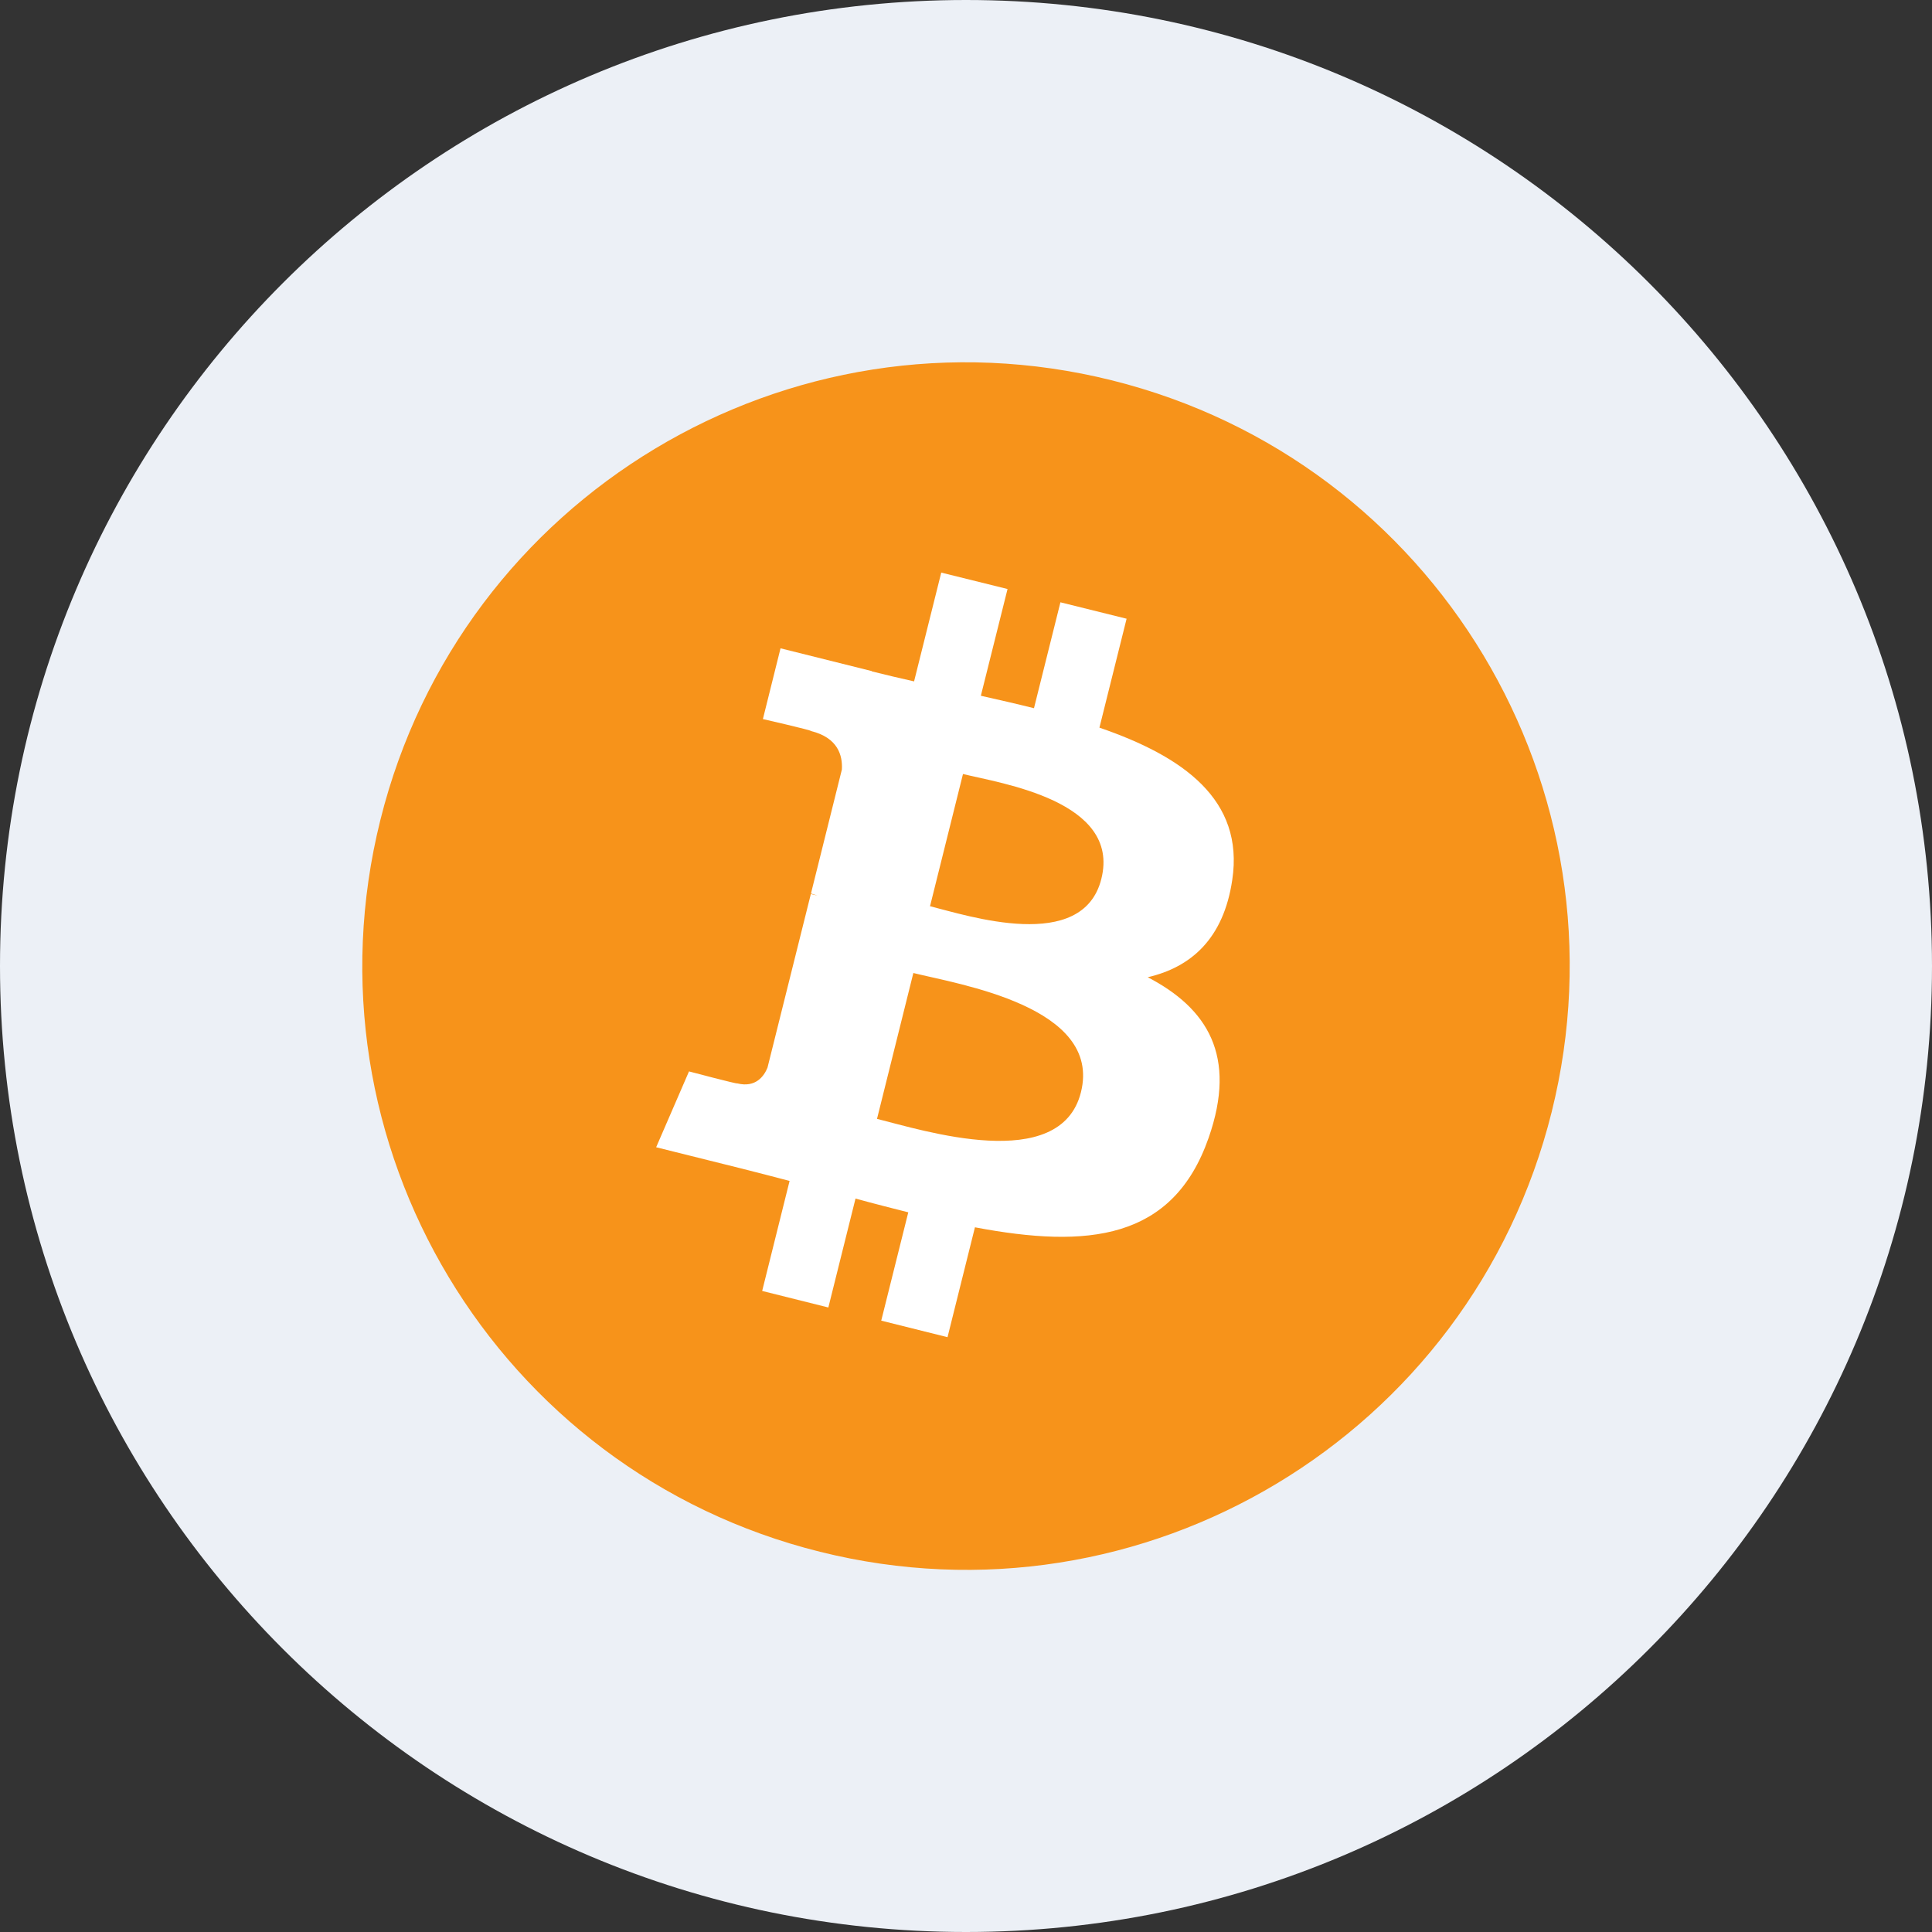 <svg width="16" height="16" viewBox="0 0 16 16" fill="none" xmlns="http://www.w3.org/2000/svg">
<rect x="0" y="0" width="16" height="16" fill="#333333" stroke="none"/>
<path d="M8 16C12.418 16 16 12.418 16 8C16 3.582 12.418 0 8 0C3.582 0 0 3.582 0 8C0 12.418 3.582 16 8 16Z" fill="#ECF0F6"/>
<path d="M12.85 9.21C12.182 11.889 9.469 13.52 6.79 12.851C4.112 12.184 2.482 9.47 3.15 6.791C3.817 4.112 6.531 2.482 9.209 3.15C11.888 3.818 13.518 6.531 12.85 9.21Z" fill="#F7931A"/>
<path d="M10.205 7.287C10.305 6.622 9.798 6.264 9.105 6.026L9.33 5.124L8.782 4.988L8.563 5.865C8.419 5.829 8.27 5.795 8.123 5.762L8.344 4.878L7.795 4.742L7.57 5.643C7.451 5.616 7.334 5.589 7.22 5.56L7.221 5.558L6.464 5.369L6.318 5.955C6.318 5.955 6.725 6.048 6.716 6.054C6.939 6.109 6.979 6.256 6.972 6.373L6.716 7.4C6.731 7.404 6.751 7.409 6.773 7.418C6.755 7.413 6.735 7.408 6.715 7.404L6.356 8.842C6.329 8.909 6.26 9.011 6.105 8.972C6.11 8.98 5.706 8.873 5.706 8.873L5.434 9.501L6.148 9.679C6.281 9.712 6.411 9.747 6.539 9.78L6.312 10.691L6.86 10.828L7.085 9.926C7.234 9.967 7.38 10.004 7.522 10.04L7.298 10.937L7.847 11.074L8.074 10.164C9.009 10.341 9.713 10.27 10.009 9.424C10.248 8.742 9.997 8.349 9.505 8.093C9.863 8.01 10.133 7.775 10.205 7.287ZM8.952 9.045C8.782 9.727 7.635 9.358 7.263 9.266L7.564 8.058C7.936 8.151 9.129 8.335 8.952 9.045ZM9.121 7.278C8.967 7.897 8.012 7.582 7.702 7.505L7.975 6.41C8.285 6.487 9.283 6.631 9.121 7.278Z" fill="white"/>
</svg>
